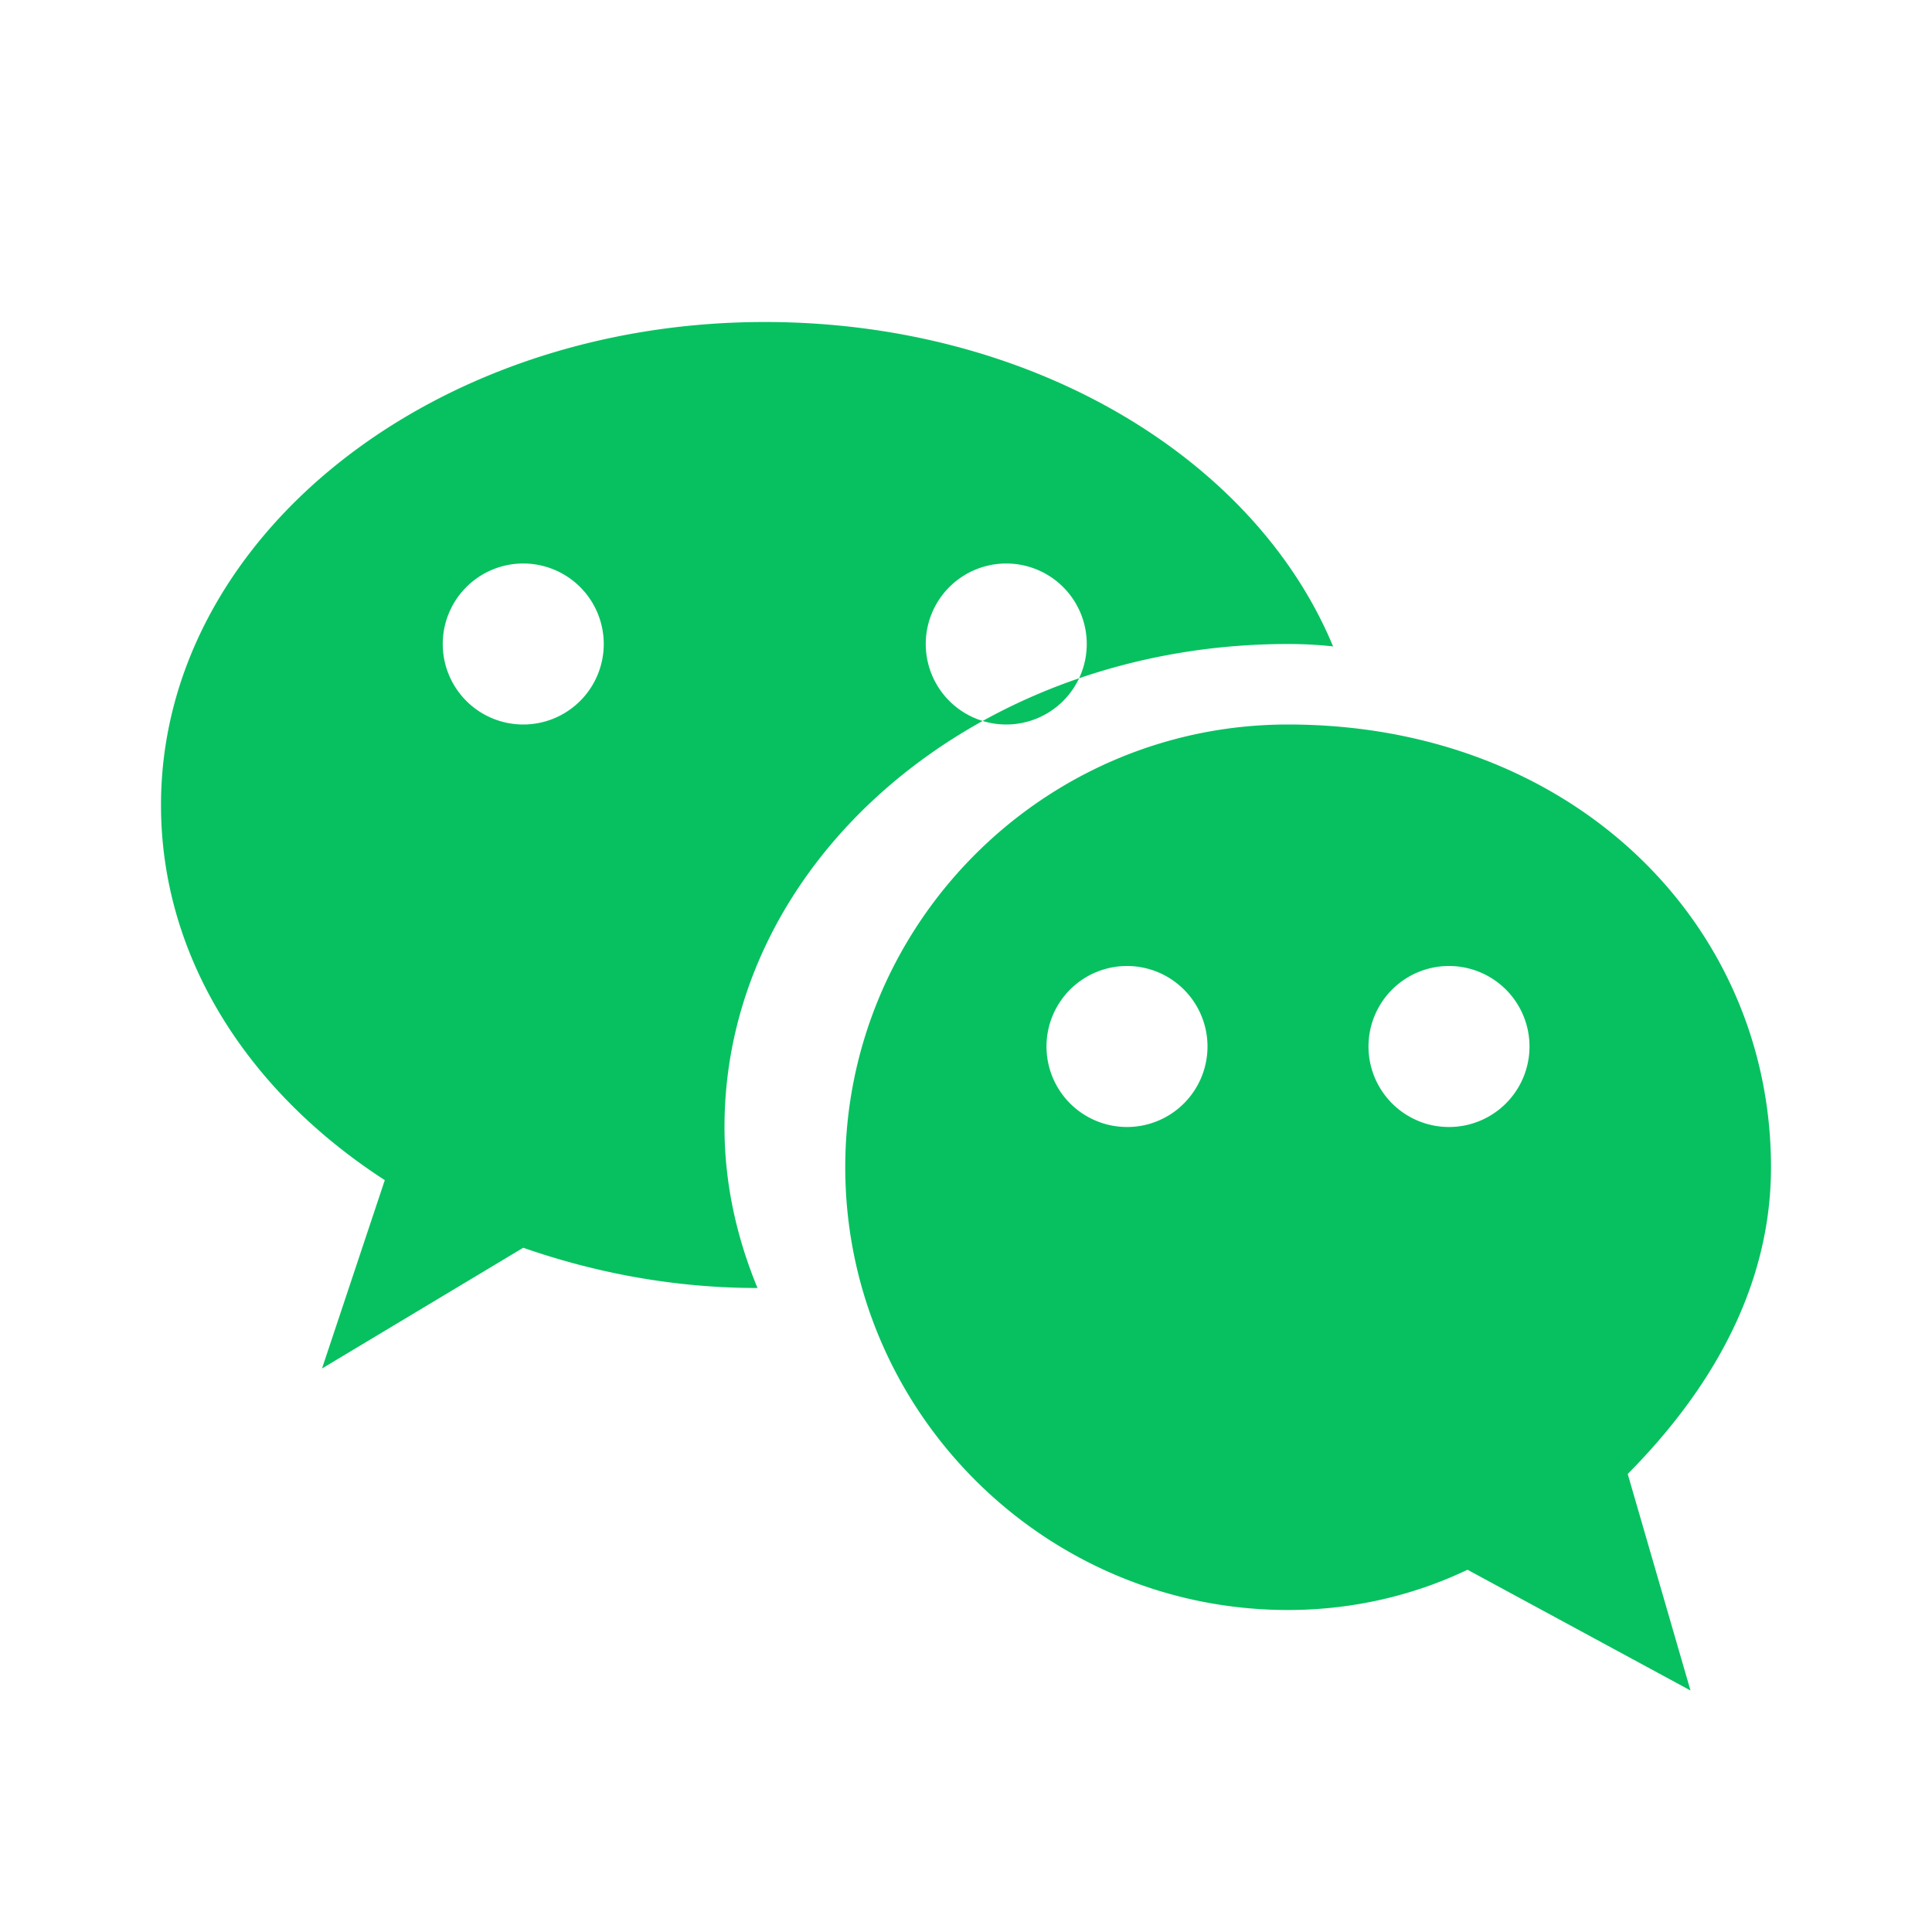 <svg xmlns="http://www.w3.org/2000/svg" viewBox="0 0 24 24" fill="#07C160">
  <path d="M9.5,4C5.36,4 2,6.69 2,10C2,11.89 3.08,13.56 4.78,14.66L4,17L6.5,15.5C7.39,15.81 8.37,16 9.41,16C9.15,15.37 9,14.7 9,14C9,10.69 12.13,8 16,8C16.19,8 16.38,8.01 16.56,8.03C15.59,5.69 12.81,4 9.5,4M6.5,7A1,1 0 0,1 7.5,8A1,1 0 0,1 6.5,9A1,1 0 0,1 5.5,8A1,1 0 0,1 6.5,7M12.5,7A1,1 0 0,1 13.5,8A1,1 0 0,1 12.5,9A1,1 0 0,1 11.5,8A1,1 0 0,1 12.5,7M16,9C12.97,9 10.5,11.47 10.5,14.5C10.5,17.53 12.97,20 16,20C16.8,20 17.56,19.82 18.23,19.5L21,21L20.22,18.31C21.33,17.19 22,15.91 22,14.5C22,11.47 19.53,9 16,9M14,12A1,1 0 0,1 15,13A1,1 0 0,1 14,14A1,1 0 0,1 13,13A1,1 0 0,1 14,12M18,12A1,1 0 0,1 19,13A1,1 0 0,1 18,14A1,1 0 0,1 17,13A1,1 0 0,1 18,12Z" />
</svg> 